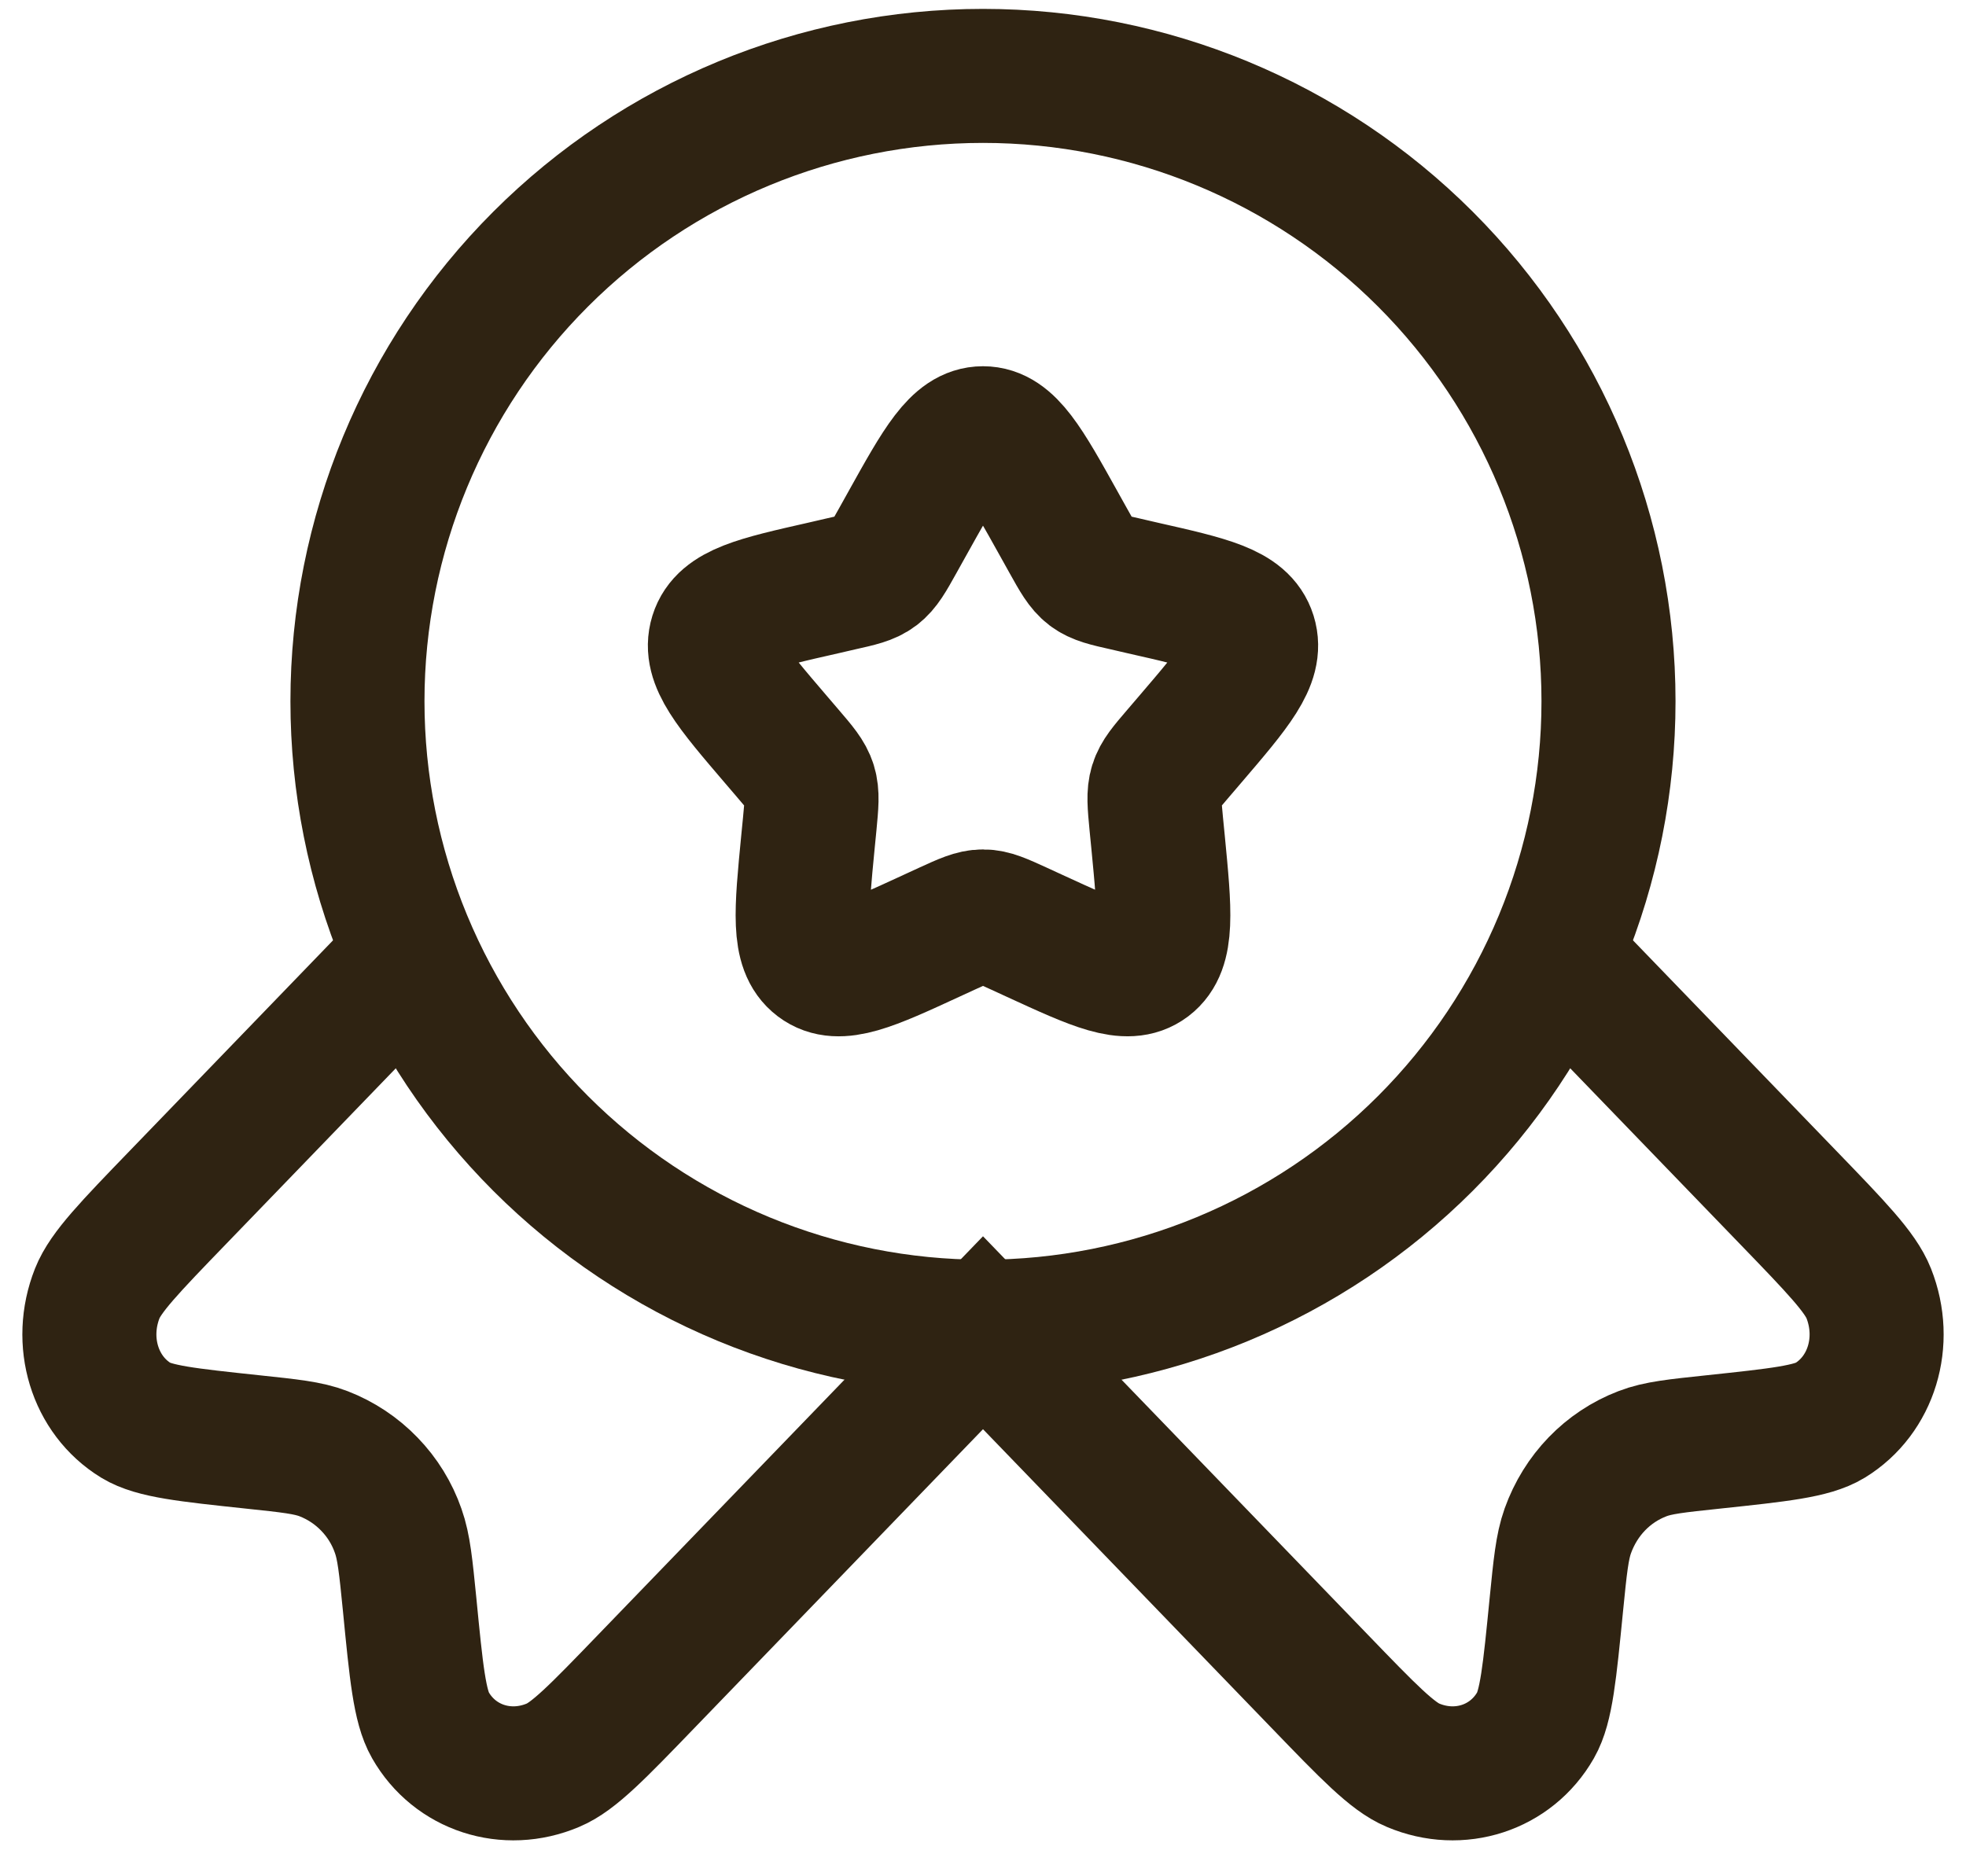 <svg width="44" height="42" viewBox="0 0 44 42" fill="none" xmlns="http://www.w3.org/2000/svg">
<g id="Group 49">
<g id="Group">
<path id="Vector" d="M20.292 11.744C21.052 10.378 21.432 9.698 22 9.698C22.568 9.698 22.948 10.378 23.708 11.744L23.904 12.096C24.12 12.484 24.228 12.676 24.396 12.804C24.566 12.932 24.776 12.98 25.196 13.074L25.576 13.162C27.052 13.496 27.79 13.662 27.966 14.226C28.142 14.792 27.638 15.38 26.632 16.556L26.372 16.86C26.086 17.194 25.942 17.36 25.878 17.568C25.814 17.776 25.836 17.998 25.878 18.444L25.918 18.85C26.07 20.42 26.146 21.206 25.688 21.554C25.228 21.902 24.536 21.584 23.154 20.948L22.798 20.784C22.404 20.604 22.208 20.514 22 20.514C21.792 20.514 21.596 20.604 21.202 20.784L20.846 20.948C19.464 21.586 18.772 21.902 18.312 21.554C17.852 21.206 17.93 20.42 18.082 18.85L18.122 18.444C18.164 17.998 18.186 17.776 18.122 17.568C18.058 17.362 17.914 17.194 17.628 16.86L17.368 16.556C16.362 15.38 15.858 14.792 16.034 14.226C16.21 13.662 16.948 13.496 18.424 13.162L18.804 13.074C19.224 12.98 19.434 12.934 19.604 12.804C19.772 12.676 19.88 12.484 20.096 12.096L20.292 11.744Z" stroke="#2F2312" stroke-width="3"/>
<path id="Vector_2" d="M35.999 15.698C35.999 17.537 35.637 19.357 34.934 21.055C34.23 22.754 33.199 24.297 31.899 25.597C30.599 26.897 29.056 27.928 27.357 28.632C25.659 29.335 23.838 29.698 22 29.698C20.162 29.698 18.341 29.335 16.643 28.632C14.944 27.928 13.401 26.897 12.101 25.597C10.801 24.297 9.77 22.754 9.066 21.055C8.363 19.357 8 17.537 8 15.698C8 11.985 9.475 8.424 12.101 5.799C14.726 3.174 18.287 1.699 22 1.699C25.713 1.699 29.274 3.174 31.899 5.799C34.525 8.424 35.999 11.985 35.999 15.698Z" stroke="#2F2312" stroke-width="3"/>
<path id="Vector_3" d="M8.912 21.698L3.985 26.8C2.905 27.918 2.365 28.477 2.177 28.951C1.751 30.029 2.117 31.227 3.043 31.795C3.451 32.043 4.185 32.121 5.653 32.277C6.483 32.365 6.896 32.407 7.242 32.541C7.629 32.691 7.979 32.923 8.267 33.222C8.556 33.52 8.776 33.877 8.912 34.269C9.04 34.629 9.082 35.057 9.168 35.917C9.316 37.437 9.392 38.197 9.632 38.617C10.18 39.577 11.338 39.953 12.378 39.513C12.838 39.321 13.378 38.763 14.458 37.643L22 29.833L29.542 37.643C30.622 38.763 31.162 39.321 31.622 39.513C32.662 39.953 33.82 39.577 34.368 38.617C34.608 38.197 34.682 37.437 34.832 35.917C34.918 35.057 34.96 34.629 35.088 34.269C35.376 33.465 35.98 32.839 36.758 32.541C37.103 32.407 37.517 32.365 38.347 32.277C39.815 32.121 40.549 32.043 40.957 31.795C41.883 31.227 42.249 30.029 41.823 28.951C41.635 28.477 41.095 27.918 40.015 26.8L35.088 21.698" stroke="#2F2312" stroke-width="3"/>
</g>
</g>
</svg>

